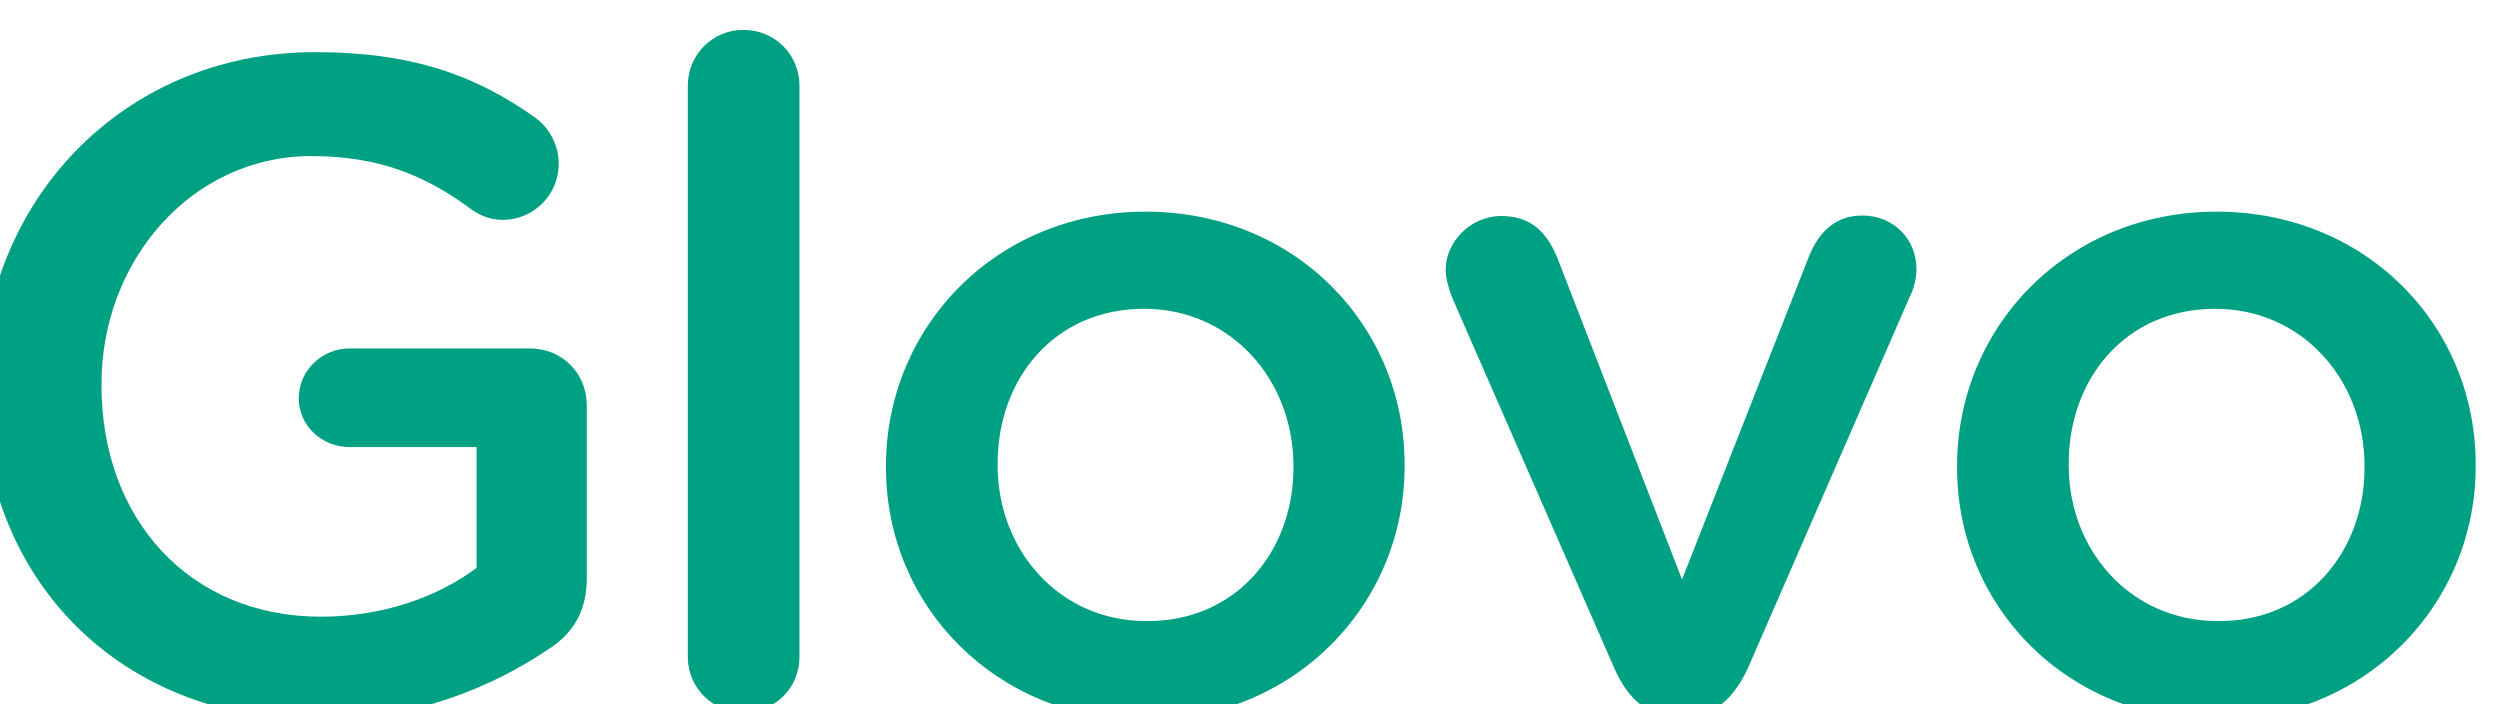 <?xml version="1.0" encoding="UTF-8" standalone="no"?>
<!DOCTYPE svg PUBLIC "-//W3C//DTD SVG 1.1//EN" "http://www.w3.org/Graphics/SVG/1.1/DTD/svg11.dtd">
<svg width="100%" height="100%" viewBox="0 0 174 49" version="1.1" xmlns="http://www.w3.org/2000/svg" xmlns:xlink="http://www.w3.org/1999/xlink" xml:space="preserve" xmlns:serif="http://www.serif.com/" style="fill-rule:evenodd;clip-rule:evenodd;stroke-linejoin:round;stroke-miterlimit:2;">
    <g transform="matrix(1,0,0,1,-758,-309)">
        <g transform="matrix(0.214,0,0,0.214,1890.24,-707.23)">
            <g transform="matrix(1.572,0,0,1.572,-5089.15,4396.75)">
                <path d="M-132,304.1L-132,303.7C-132,266.3 -103.4,234.7 -63.1,234.7C-43.1,234.7 -29.8,239.5 -17.5,248.3C-14.5,250.5 -12.7,254.1 -12.7,257.8C-12.7,264.2 -17.9,269.4 -24.3,269.4C-27.4,269.4 -29.7,268.1 -31.5,266.7C-40.1,260.5 -49.5,256.2 -63.9,256.2C-88.6,256.2 -107.3,277.8 -107.3,303.3L-107.3,303.7C-107.3,331.2 -89.2,351.5 -61.9,351.5C-49.3,351.5 -37.8,347.5 -29.7,341.4L-29.7,316.4L-56,316.4C-61.7,316.4 -66.5,312 -66.5,306.3C-66.5,300.6 -61.7,296 -56,296L-18.7,296C-12,296 -6.9,301.1 -6.9,307.8L-6.9,343.5C-6.9,350.2 -9.6,355 -15.1,358.4C-26.6,366.1 -42.6,372.9 -62.6,372.9C-104.5,372.7 -132,342.9 -132,304.1M14,241.6C14,235.3 19,230.2 25.3,230.1L25.5,230.1C32,230.1 37.1,235.2 37.1,241.6L37.1,359.8C37.1,366.3 32,371.3 25.5,371.3C19.2,371.3 14.1,366.3 14,360L14,241.6ZM55,320.7L55,320.3C55,291.5 77.8,267.7 108.7,267.7C139.6,267.7 162.3,291.2 162.3,320L162.3,320.4C162.3,349 139.5,372.9 108.3,372.9C77.7,372.7 55,349.3 55,320.7M139.3,320.7L139.3,320.3C139.3,302.6 126.5,287.8 108.4,287.8C89.8,287.8 78.1,302.3 78.1,319.8L78.1,320.2C78.1,337.8 90.9,352.4 108.8,352.4C127.4,352.6 139.3,338 139.3,320.7M220,372.3L218.9,372.3C212.5,372.3 208.4,368.3 205.7,362.2L172.1,285.4C171.5,283.7 170.8,281.7 170.8,279.7C170.8,274 175.9,268.6 182.3,268.6C188.7,268.6 191.8,272.3 193.8,277L219.7,343.8L246.1,276.6C247.8,272.6 250.9,268.5 257,268.5C263.4,268.5 268.2,273.3 268.2,279.6C268.2,281.7 267.5,284 266.9,285.1L233.3,362.2C230.5,368.2 226.4,372.3 220,372.3M276.6,320.7L276.6,320.3C276.6,291.5 299.4,267.7 330.3,267.7C361.2,267.7 383.9,291.2 383.9,320L383.9,320.4C383.9,349 361.1,372.9 329.9,372.9C299.2,372.7 276.6,349.3 276.6,320.7M360.9,320.7L360.9,320.3C360.9,302.6 348.1,287.8 330,287.8C311.4,287.8 299.7,302.3 299.7,319.8L299.7,320.2C299.7,337.8 312.5,352.4 330.5,352.4C349,352.6 360.9,338 360.9,320.7" style="fill:rgb(0,160,130);fill-rule:nonzero;"/>
            </g>
        </g>
    </g>
</svg>
